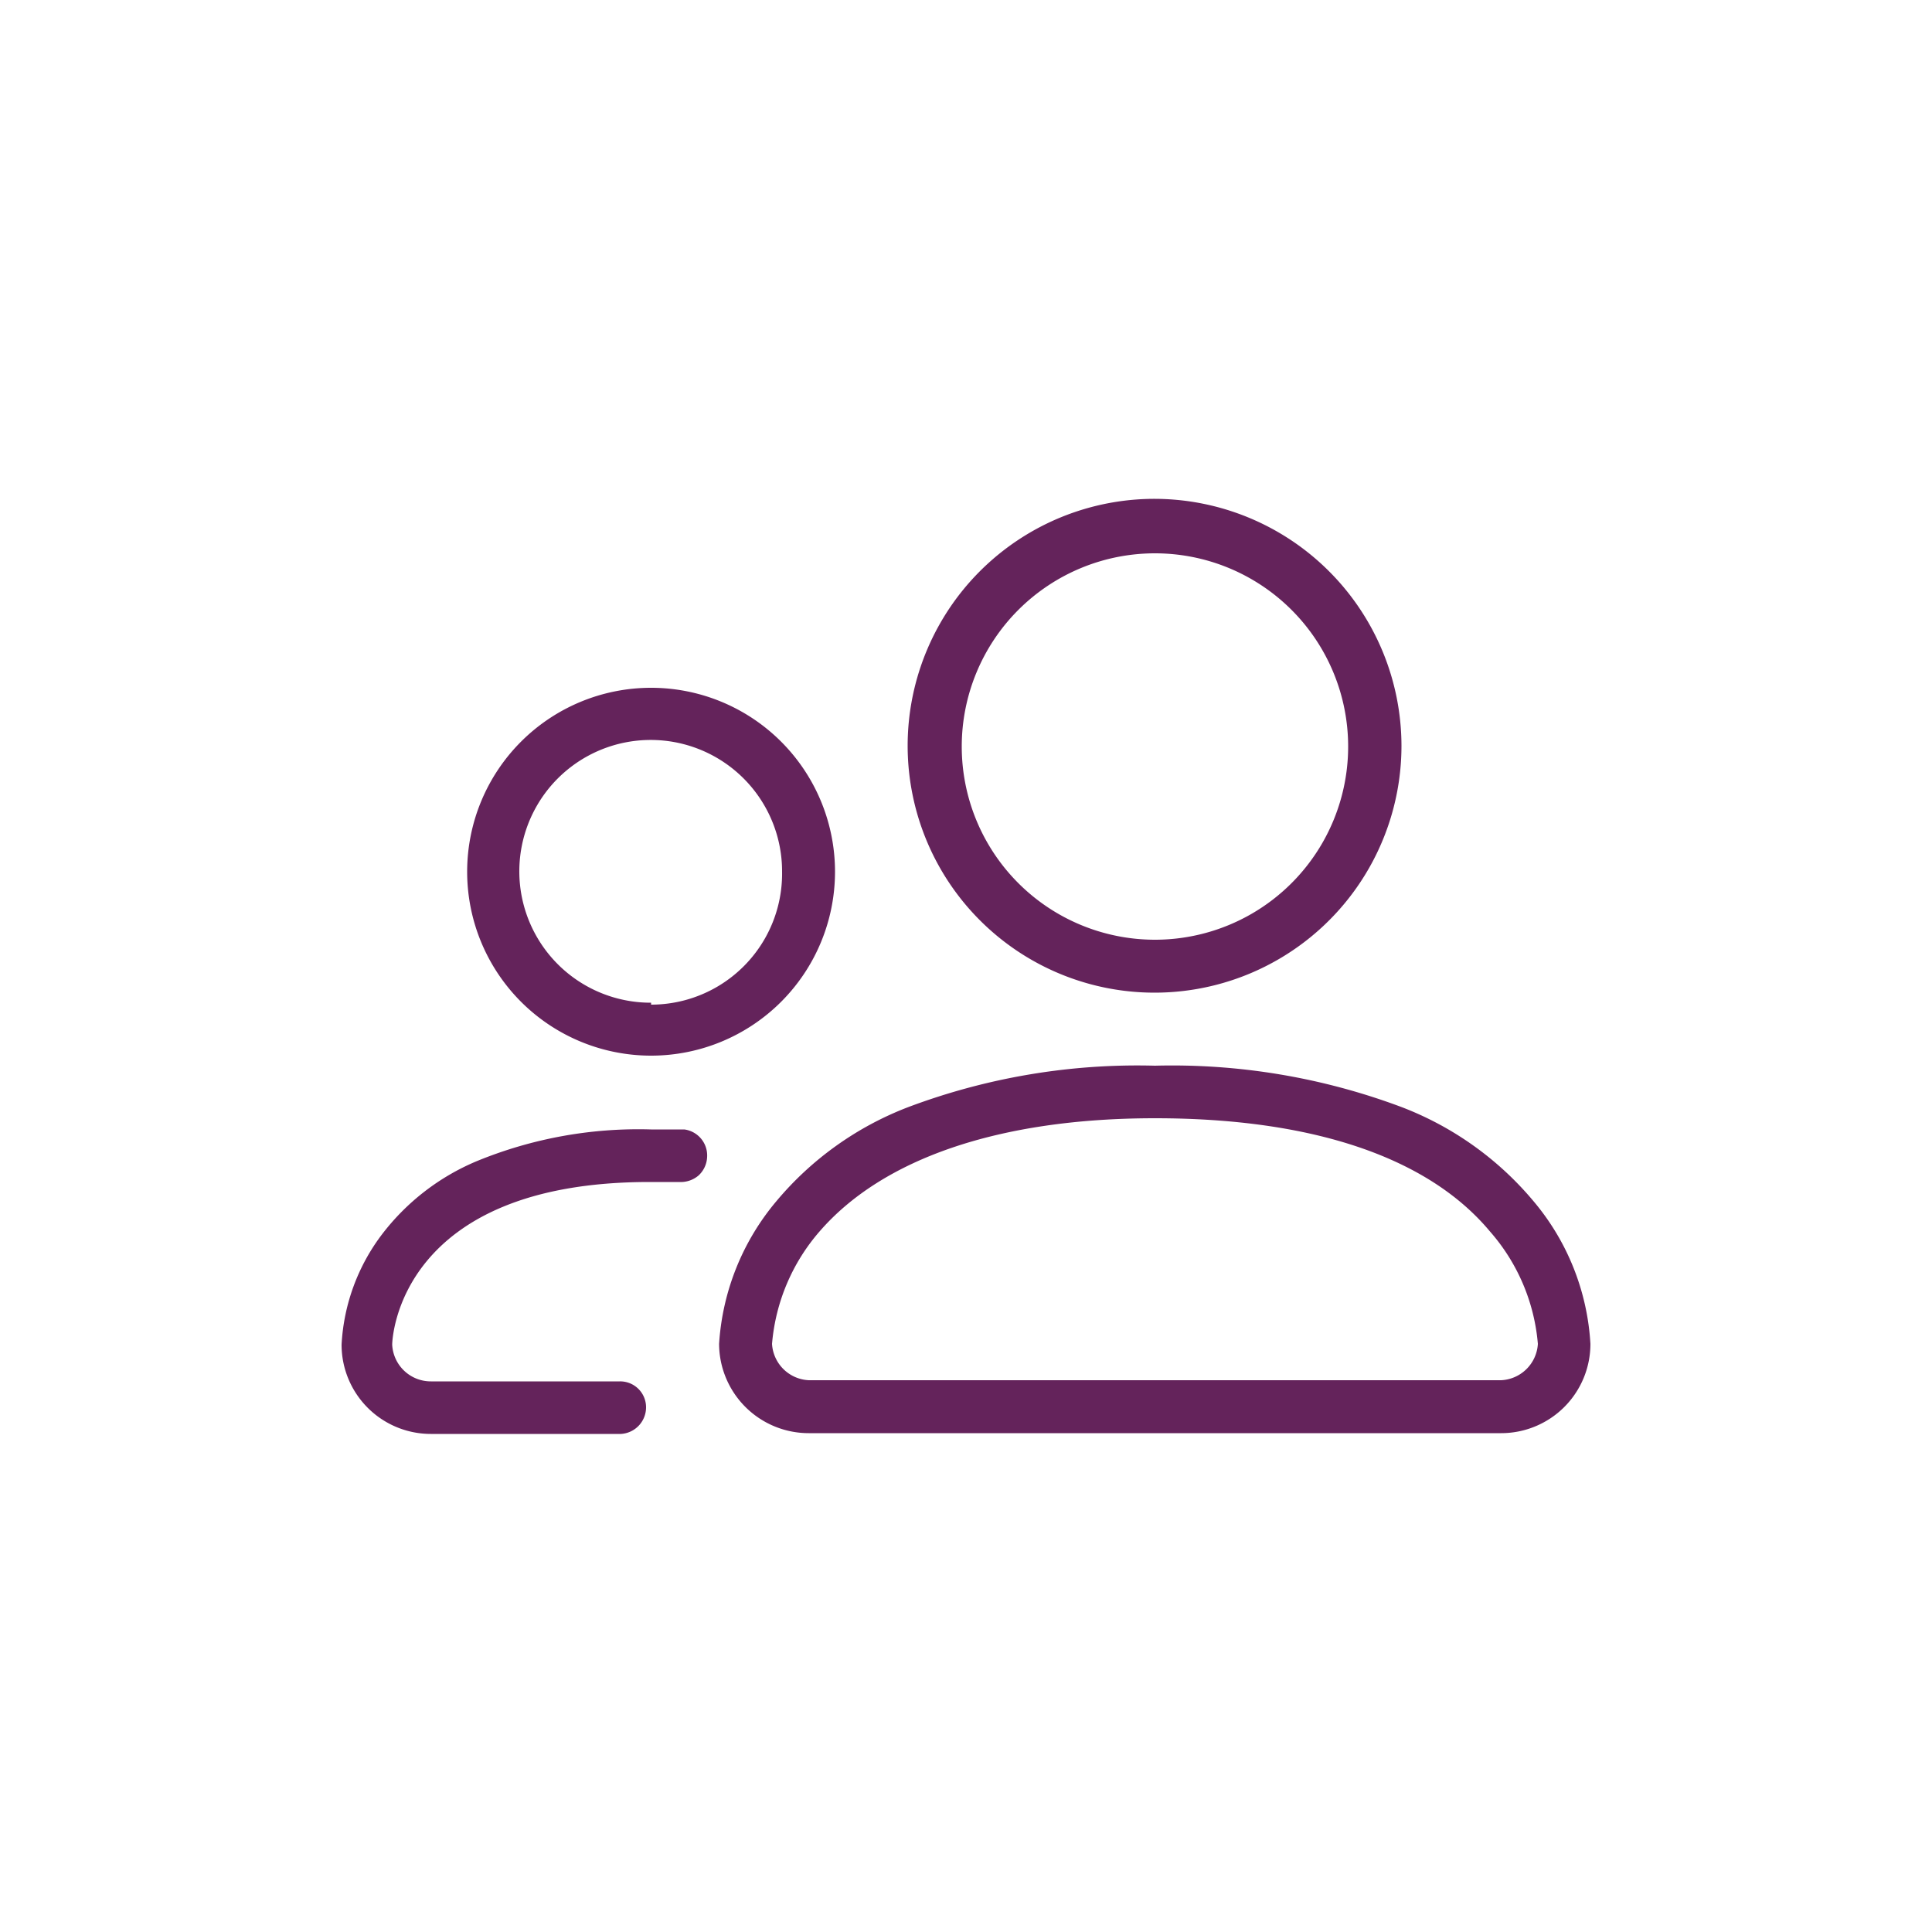 <svg id="Ebene_1" data-name="Ebene 1" xmlns="http://www.w3.org/2000/svg" viewBox="0 0 50 50"><defs><style>.cls-1{fill:#64235b;}</style></defs><path class="cls-1" d="M20.09,31.09a6.35,6.35,0,0,0-1.48,3.69,2.32,2.32,0,0,0,2.32,2.31H38.85a2.31,2.31,0,0,0,2.31-2.31,6.28,6.28,0,0,0-1.47-3.69,8.33,8.33,0,0,0-3.42-2.44,16.92,16.92,0,0,0-6.38-1.07,16.85,16.85,0,0,0-6.38,1.07A8.33,8.33,0,0,0,20.09,31.09Zm9.8-2.15c4.06,0,7.06,1,8.67,2.93a5.05,5.05,0,0,1,1.24,2.91,1,1,0,0,1-.95.94H20.93a1,1,0,0,1-.95-.94h0a5.08,5.08,0,0,1,1.23-2.91C22.83,30,25.83,28.94,29.89,28.94Z"/><path class="cls-1" d="M29.89,12.91a6.39,6.39,0,1,0,6.38,6.39A6.4,6.4,0,0,0,29.89,12.91Zm0,11.41a5,5,0,1,1,5-5A5,5,0,0,1,29.89,24.32Z"/><path class="cls-1" d="M17.71,29.23c-.29,0-.58,0-.86,0a11,11,0,0,0-4.51.82,6,6,0,0,0-2.45,1.89,5.17,5.17,0,0,0-1.05,2.86,2.31,2.31,0,0,0,2.31,2.31h4.92a.69.69,0,0,0,.65-.68.67.67,0,0,0-.68-.68H11.15a1,1,0,0,1-1-.95c0-.17.18-4.21,6.66-4.21l.77,0a.71.71,0,0,0,.5-.17.69.69,0,0,0,.22-.47A.68.68,0,0,0,17.71,29.23Z"/><path class="cls-1" d="M16.85,17.8a4.76,4.76,0,1,0,4.76,4.76A4.76,4.76,0,0,0,16.85,17.8Zm0,8.15a3.4,3.4,0,1,1,3.39-3.39A3.39,3.39,0,0,1,16.85,26Z"/></svg>